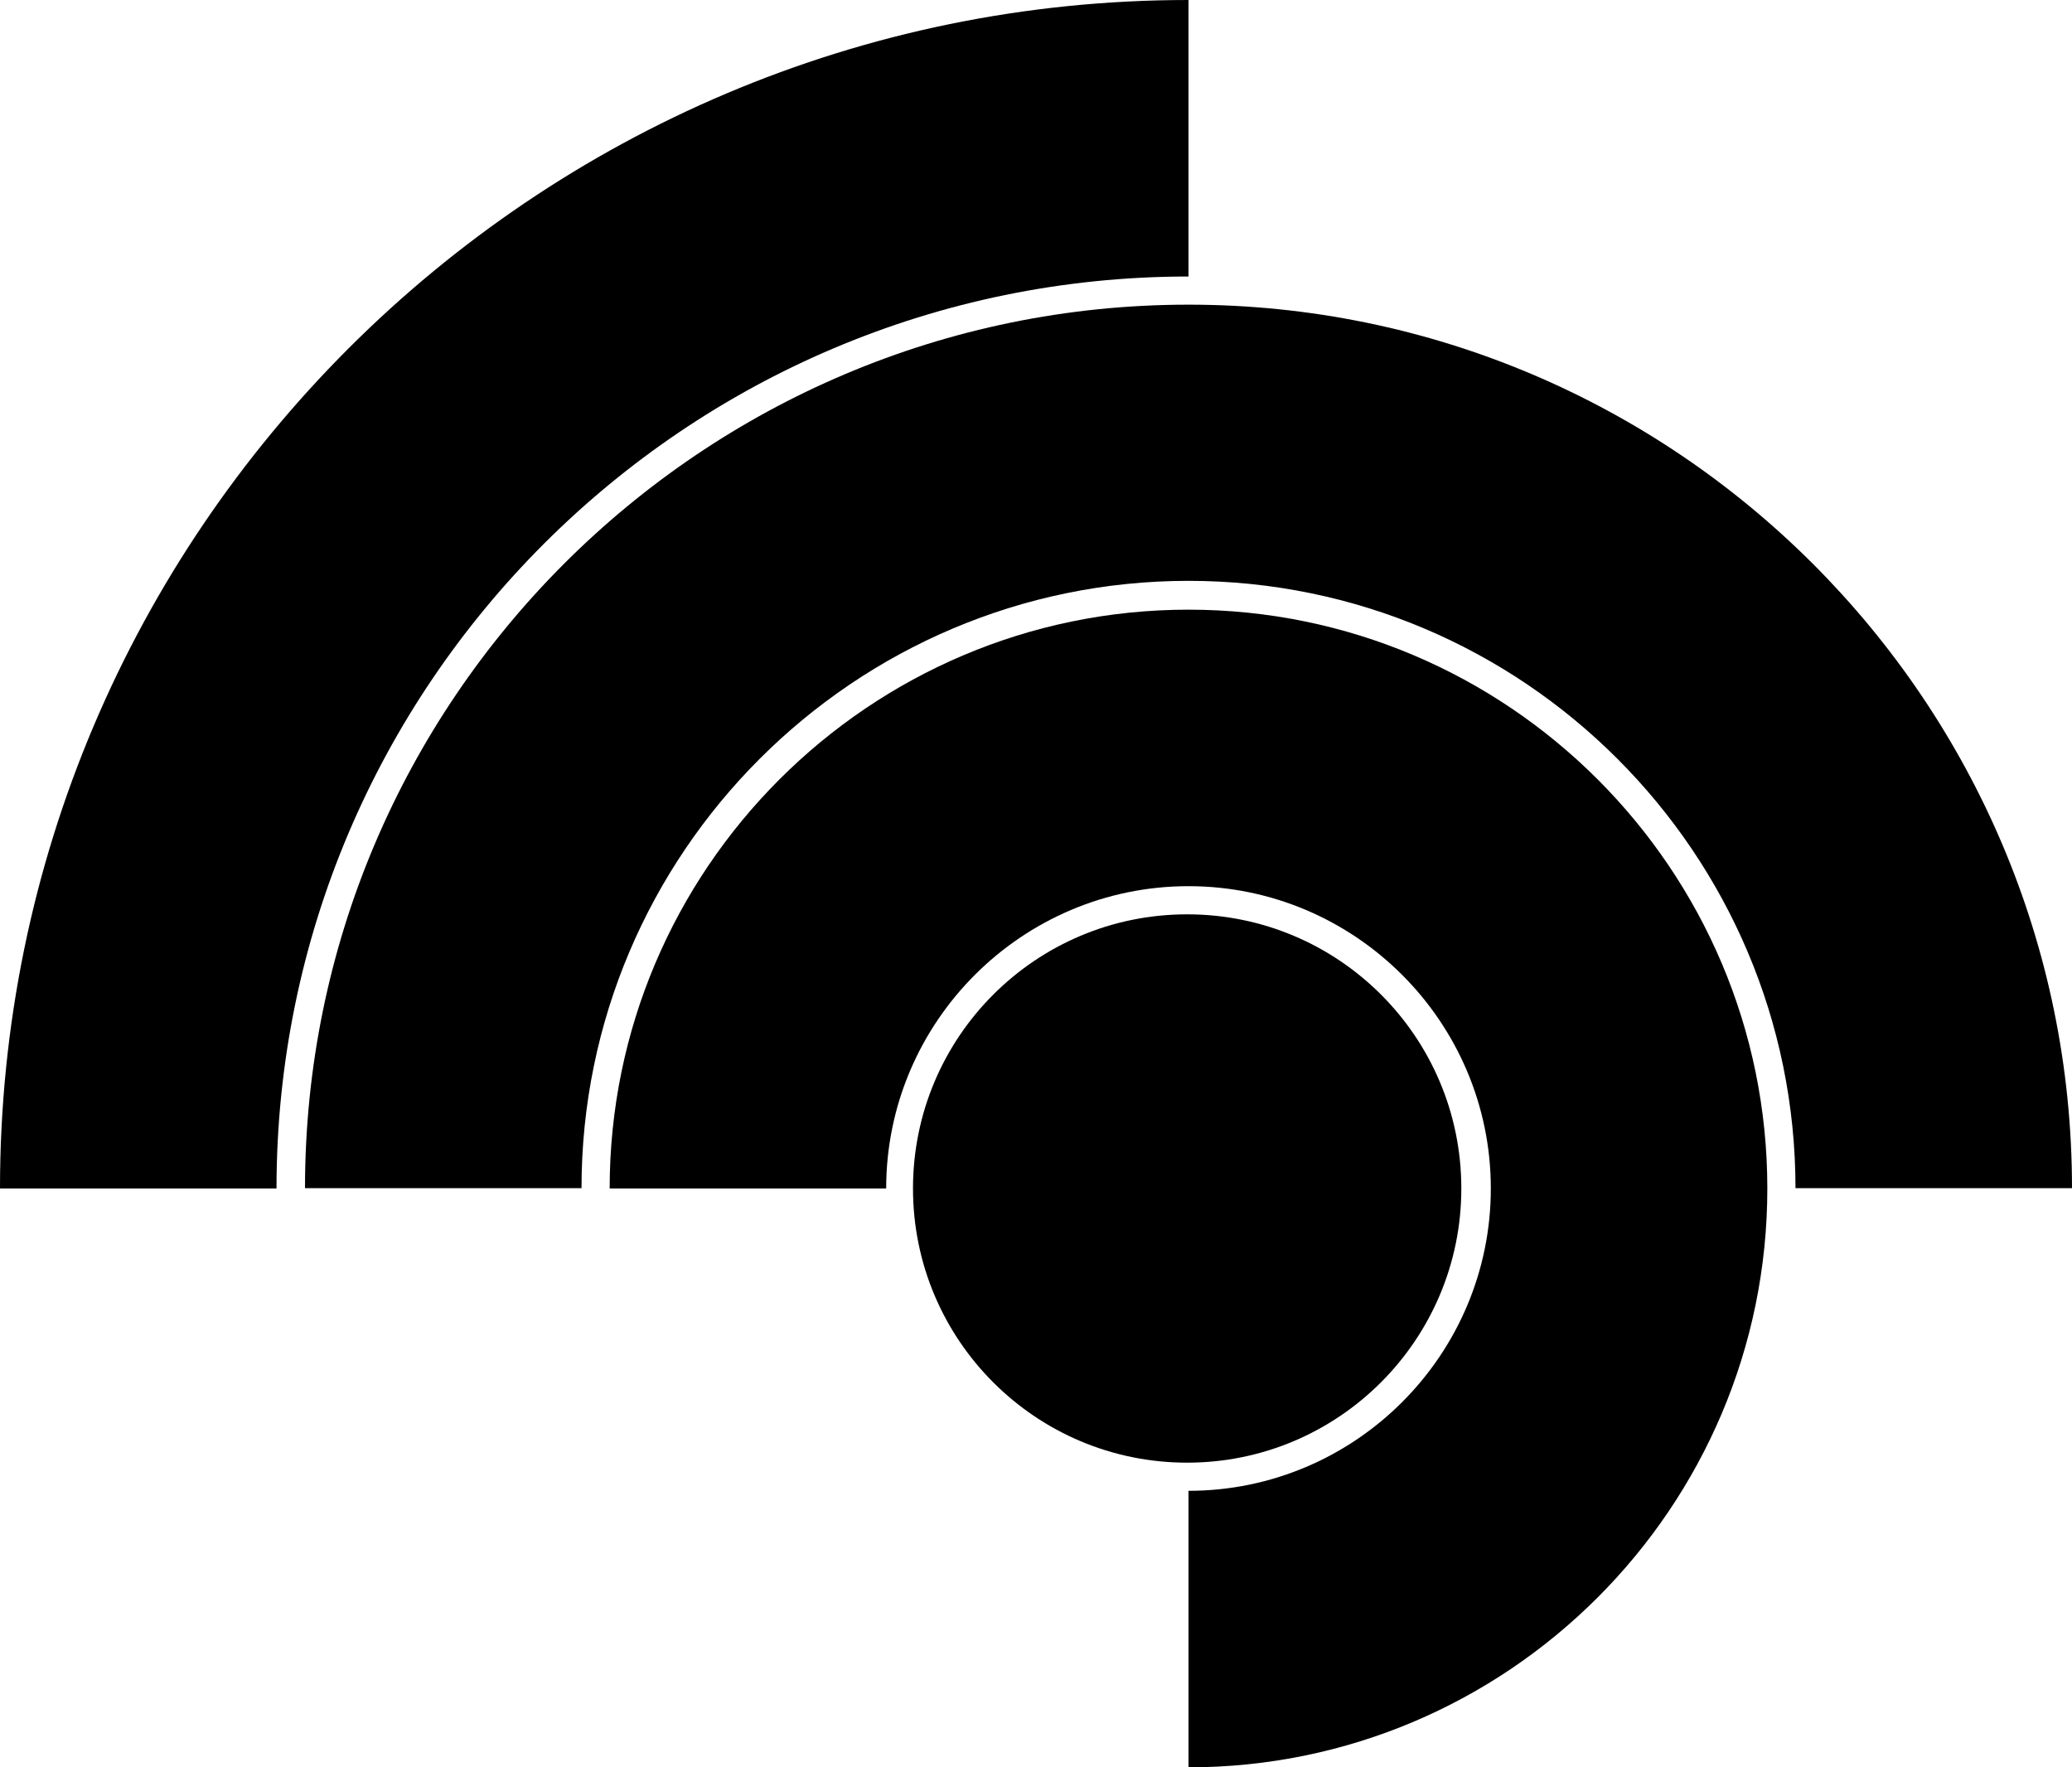 <svg xmlns="http://www.w3.org/2000/svg" width="618.2" viewBox="0 0 618.2 527.3" height="527.3" xml:space="preserve"><path d="M436 354.6c0-45.2-36.6-81.8-81.8-81.8s-81.8 36.6-81.8 81.8c0 45.2 36.6 81.8 81.8 81.8s81.8-36.7 81.8-81.8zM354.6 82.5V0C159.1 0 0 159 0 354.6h82.5c0-150.1 122-272.1 272.1-272.1z"></path><path d="M354.6 90.9C209.2 90.9 91 209.2 91 354.5h82.5c0-99.9 81.3-181.2 181.1-181.2 99.9 0 181.1 81.3 181.1 181.2h82.5c0-145.3-118.3-263.6-263.6-263.6z"></path><path d="M354.6 181.9c-95.2 0-172.7 77.5-172.7 172.7h82.5c0-49.7 40.5-90.2 90.2-90.2s90.2 40.5 90.2 90.2-40.5 90.2-90.2 90.2v82.5c95.2 0 172.7-77.5 172.7-172.7 0-95.3-77.5-172.7-172.7-172.7z"></path></svg>